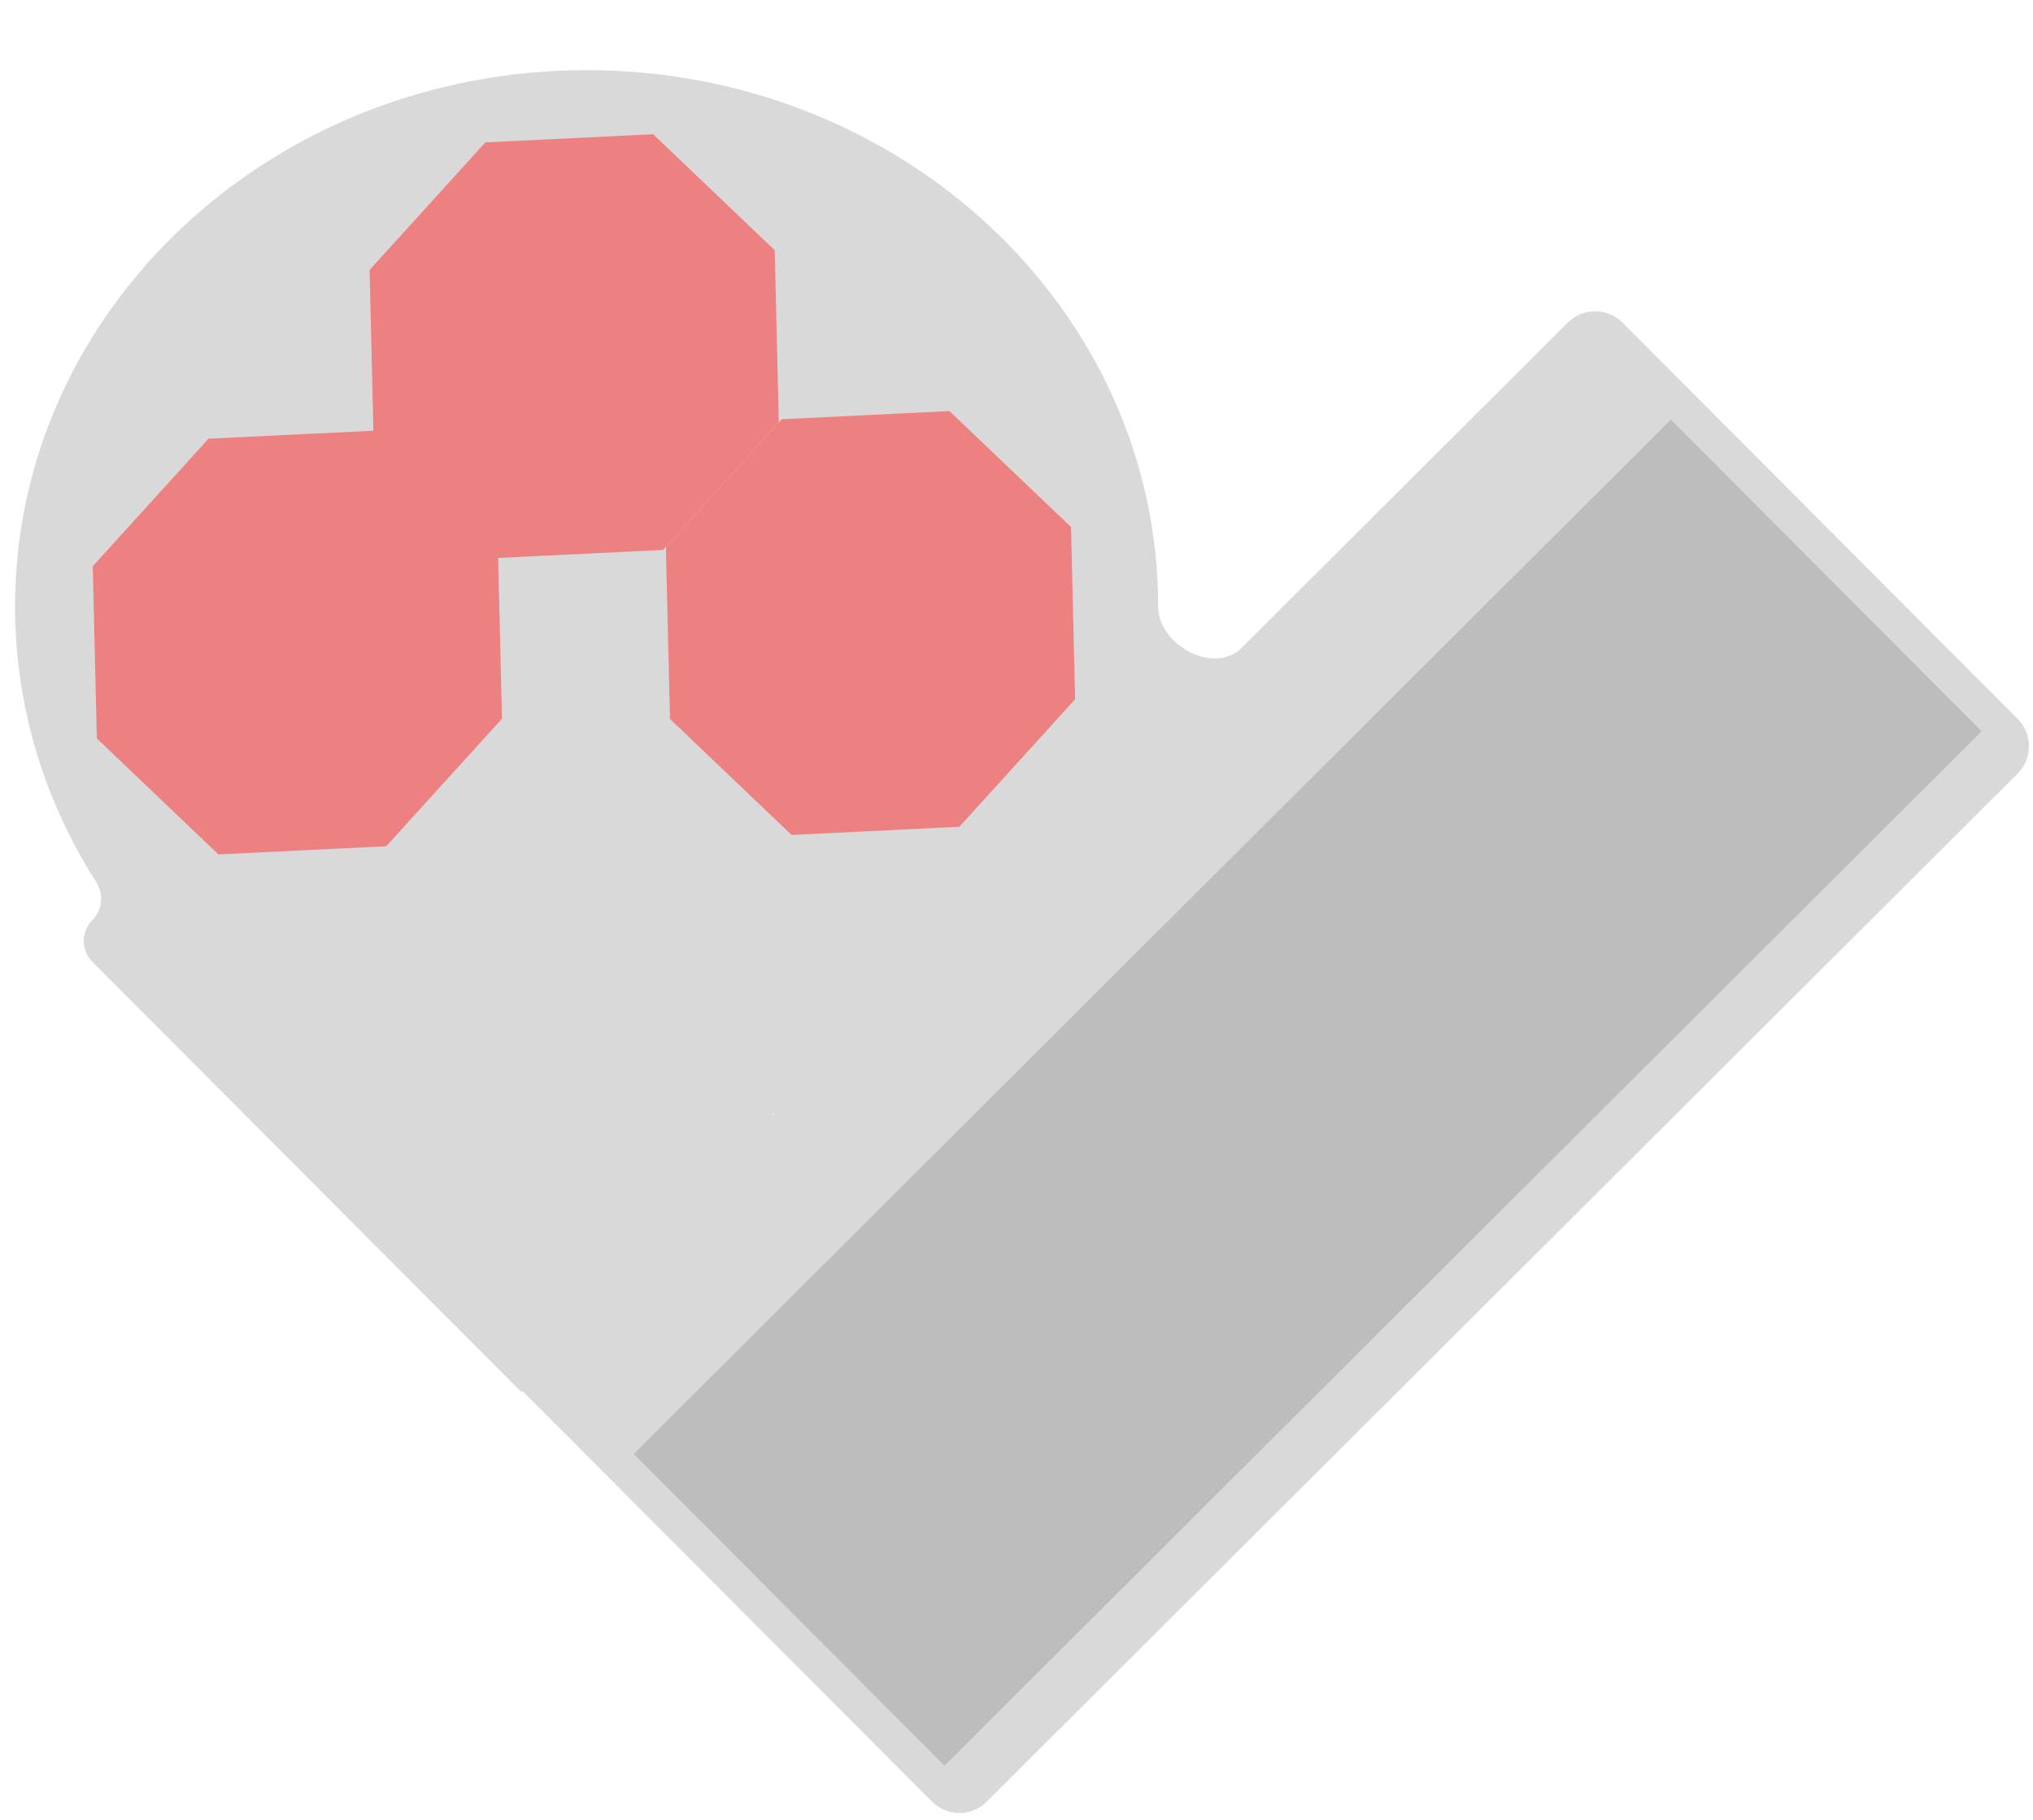 <svg width="105" height="94" viewBox="0 0 105 94" fill="none" xmlns="http://www.w3.org/2000/svg">
<g id="08-school">
<path id="Union" fill-rule="evenodd" clip-rule="evenodd" d="M59.816 31.319V31.319C59.816 33.325 62.706 34.875 64.126 33.459L80.971 16.66C81.754 15.88 83.02 15.881 83.8 16.663L104.207 37.127C104.987 37.909 104.985 39.175 104.203 39.955L50.963 93.05C50.181 93.83 48.914 93.828 48.134 93.046L27.009 71.863C26.994 71.848 26.969 71.848 26.954 71.863V71.863C26.939 71.879 26.914 71.879 26.898 71.863L4.77 49.674C4.176 49.078 4.177 48.114 4.773 47.52V47.52C5.299 46.996 5.365 46.171 4.966 45.545C2.307 41.387 0.779 36.521 0.779 31.319C0.779 16.023 13.995 3.623 30.297 3.623C46.6 3.623 59.816 16.023 59.816 31.319ZM39.919 57.511C39.895 57.519 39.888 57.549 39.905 57.566V57.566C39.918 57.579 39.94 57.579 39.953 57.566V57.566C39.977 57.542 39.952 57.5 39.919 57.511V57.511Z" fill="#D9D9D9"/>
<g id="aulas incial">
<path id="Polygon 1" d="M19.436 22.237L25.714 28.226L25.926 37.119L19.947 43.705L11.28 44.127L5.002 38.137L4.791 29.244L10.769 22.658L19.436 22.237Z" fill="#ED8080"/>
<path id="Polygon 2" d="M33.734 6.933L40.012 12.923L40.224 21.815L34.245 28.401L25.578 28.823L19.3 22.833L19.089 13.941L25.067 7.355L33.734 6.933Z" fill="#ED8080"/>
<path id="Polygon 3" d="M49.038 21.231L55.316 27.221L55.527 36.113L49.549 42.699L40.882 43.121L34.604 37.131L34.392 28.239L40.371 21.653L49.038 21.231Z" fill="#ED8080"/>
</g>
<rect id="aulas secundaria" x="86.294" y="21.672" width="22.733" height="75.65" transform="rotate(45.078 86.294 21.672)" fill="#BDBDBD"/>
</g>
</svg>
